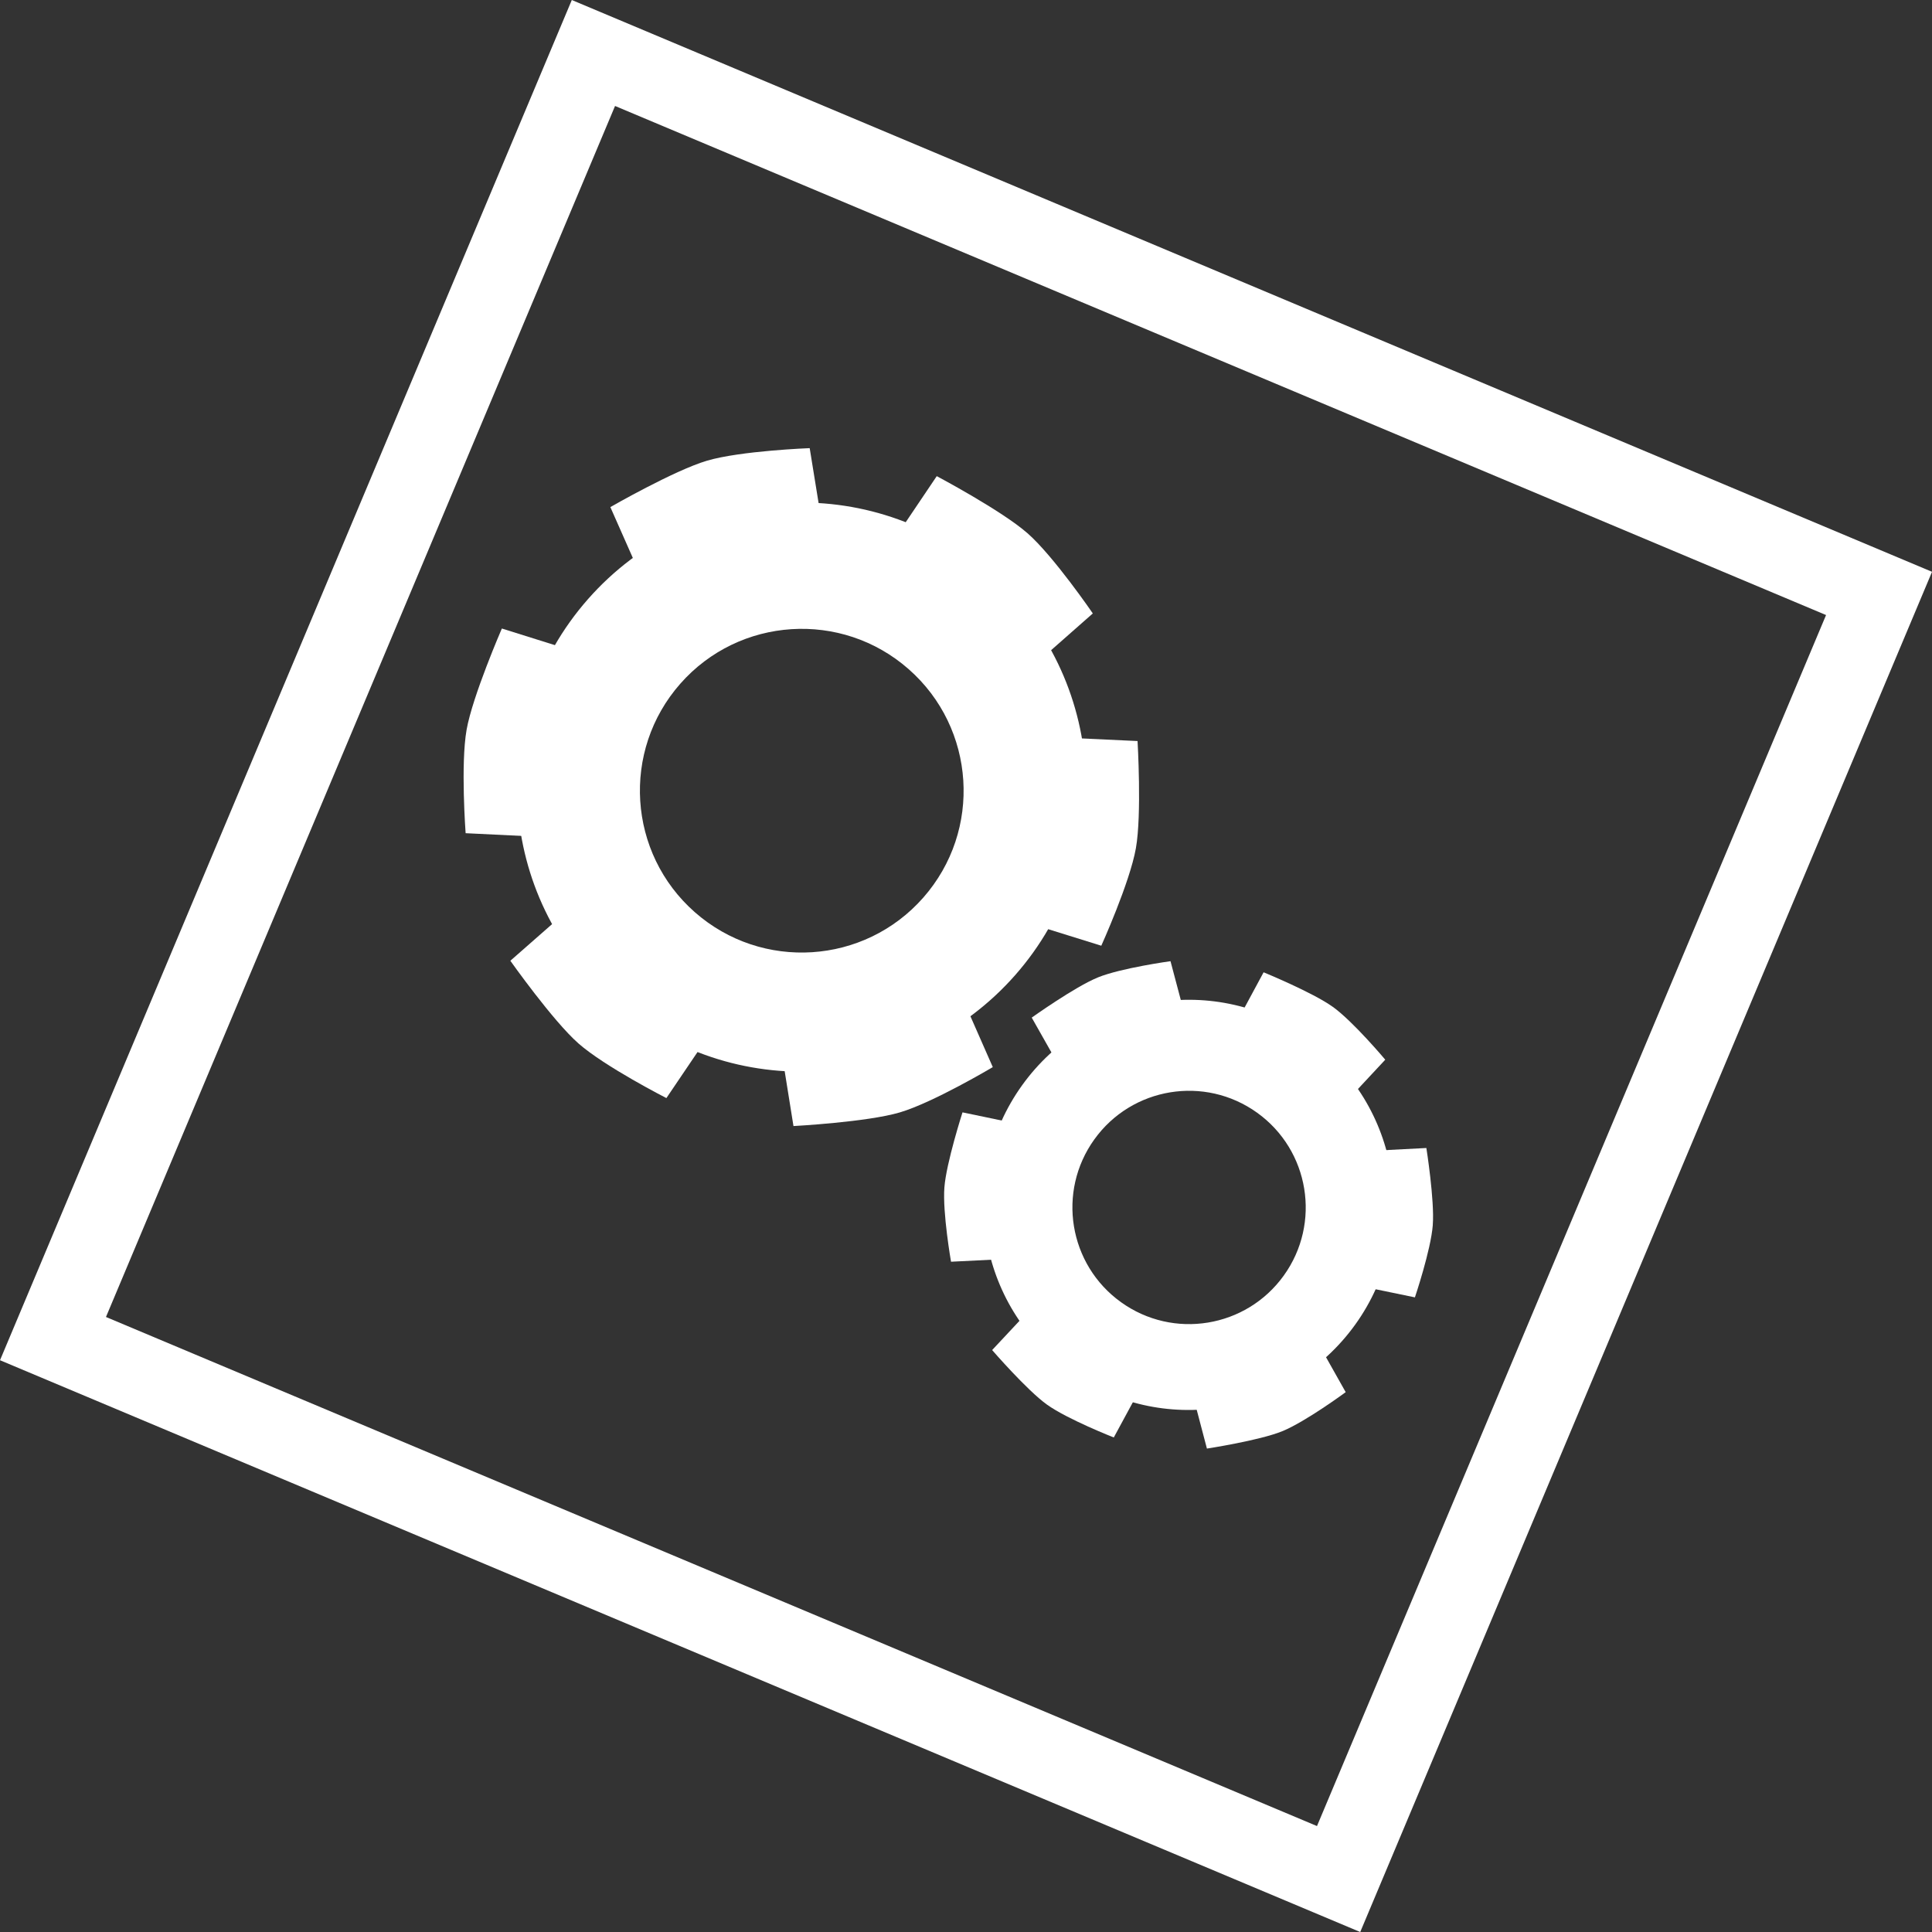 <svg version="1.1" xmlns="http://www.w3.org/2000/svg" xmlns:xlink="http://www.w3.org/1999/xlink" width="59.683" height="59.683" viewBox="0,0,59.683,59.683"><rect x="0" y="0" width="59.683" height="59.683" fill="#333333" stroke="none"/><g transform="translate(-210.158,-150.158)"><g data-paper-data="{&quot;isPaintingLayer&quot;:true}" fill-rule="nonzero" stroke-linecap="butt" stroke-linejoin="miter" stroke-miterlimit="10" stroke-dasharray="" stroke-dashoffset="0" style="mix-blend-mode: normal"><path d="M211.795,191.51l16.695,-39.715l39.715,16.695l-16.695,39.715z" fill="none" stroke="#ffffff" stroke-width="2.5"/><g fill="#ffffff" stroke="none" stroke-width="0"><path d="M228.321,168.667c3.207,-3.645 8.761,-4 12.406,-0.793c3.645,3.207 4,8.761 0.793,12.406c-3.207,3.645 -8.761,4 -12.406,0.793c-3.645,-3.207 -4,-8.761 -0.793,-12.406zM231.623,178.338c2.073,1.824 5.233,1.622 7.057,-0.451c1.824,-2.073 1.622,-5.233 -0.451,-7.057c-2.073,-1.824 -5.233,-1.622 -7.057,0.451c-1.824,2.073 -1.622,5.233 0.451,7.057z"/><path d="M225.923,179.838l2.217,-1.946l4.256,3.745l-1.652,2.443c0,0 -1.902,-0.971 -2.715,-1.687c-0.793,-0.698 -2.105,-2.555 -2.105,-2.555z"/><path d="M241.899,166.63c0.813,0.715 2.018,2.478 2.018,2.478l-2.213,1.95l-4.256,-3.745l1.648,-2.446c0,0 2.009,1.065 2.802,1.763z" data-paper-data="{&quot;index&quot;:null}"/><path d="M225.662,169.574l2.815,0.883l-0.989,5.583l-2.946,-0.143c0,0 -0.158,-2.13 0.03,-3.196c0.184,-1.041 1.089,-3.126 1.089,-3.126z"/><path d="M245.248,176.361c-0.189,1.066 -1.069,3.012 -1.069,3.012l-2.816,-0.877l0.989,-5.583l2.947,0.137c0,0 0.134,2.27 -0.051,3.31z" data-paper-data="{&quot;index&quot;:null}"/><path d="M234.67,184.945l-0.467,-2.913l5.437,-1.608l1.187,2.699c0,0 -1.835,1.093 -2.874,1.4c-1.014,0.3 -3.284,0.421 -3.284,0.421z"/><path d="M231.998,164.39c1.038,-0.307 3.173,-0.388 3.173,-0.388l0.472,2.911l-5.437,1.608l-1.193,-2.698c0,0 1.971,-1.133 2.985,-1.433z" data-paper-data="{&quot;index&quot;:null}"/></g><g fill="#ffffff" stroke="none" stroke-width="0"><path d="M241.734,183.682c2.042,-2.841 6,-3.49 8.842,-1.448c2.841,2.042 3.49,6 1.448,8.842c-2.042,2.841 -6,3.49 -8.842,1.448c-2.841,-2.042 -3.49,-6 -1.448,-8.842zM244.788,190.385c1.616,1.161 3.868,0.793 5.029,-0.824c1.161,-1.616 0.793,-3.868 -0.824,-5.029c-1.616,-1.161 -3.868,-0.793 -5.029,0.824c-1.161,1.616 -0.793,3.868 0.824,5.029z"/><path d="M240.807,191.864l1.452,-1.553l3.318,2.384l-1.012,1.869c0,0 -1.433,-0.562 -2.067,-1.017c-0.619,-0.445 -1.691,-1.683 -1.691,-1.683z"/><path d="M251.328,181.259c0.634,0.455 1.623,1.635 1.623,1.635l-1.449,1.555l-3.318,-2.384l1.009,-1.871c0,0 1.516,0.621 2.135,1.066z" data-paper-data="{&quot;index&quot;:null}"/><path d="M239.892,184.521l2.081,0.434l-0.313,4.074l-2.123,0.106c0,0 -0.265,-1.516 -0.205,-2.295c0.058,-0.76 0.56,-2.32 0.56,-2.32z"/><path d="M254.42,188c-0.06,0.778 -0.553,2.236 -0.553,2.236l-2.082,-0.43l0.313,-4.074l2.123,-0.11c0,0 0.257,1.618 0.198,2.378z" data-paper-data="{&quot;index&quot;:null}"/><path d="M247.442,194.907l-0.541,-2.056l3.785,-1.539l1.043,1.852c0,0 -1.239,0.914 -1.962,1.208c-0.706,0.287 -2.325,0.535 -2.325,0.535z"/><path d="M244.069,180.354c0.723,-0.294 2.248,-0.503 2.248,-0.503l0.545,2.054l-3.785,1.539l-1.047,-1.85c0,0 1.333,-0.952 2.039,-1.239z" data-paper-data="{&quot;index&quot;:null}"/></g></g></g></svg>